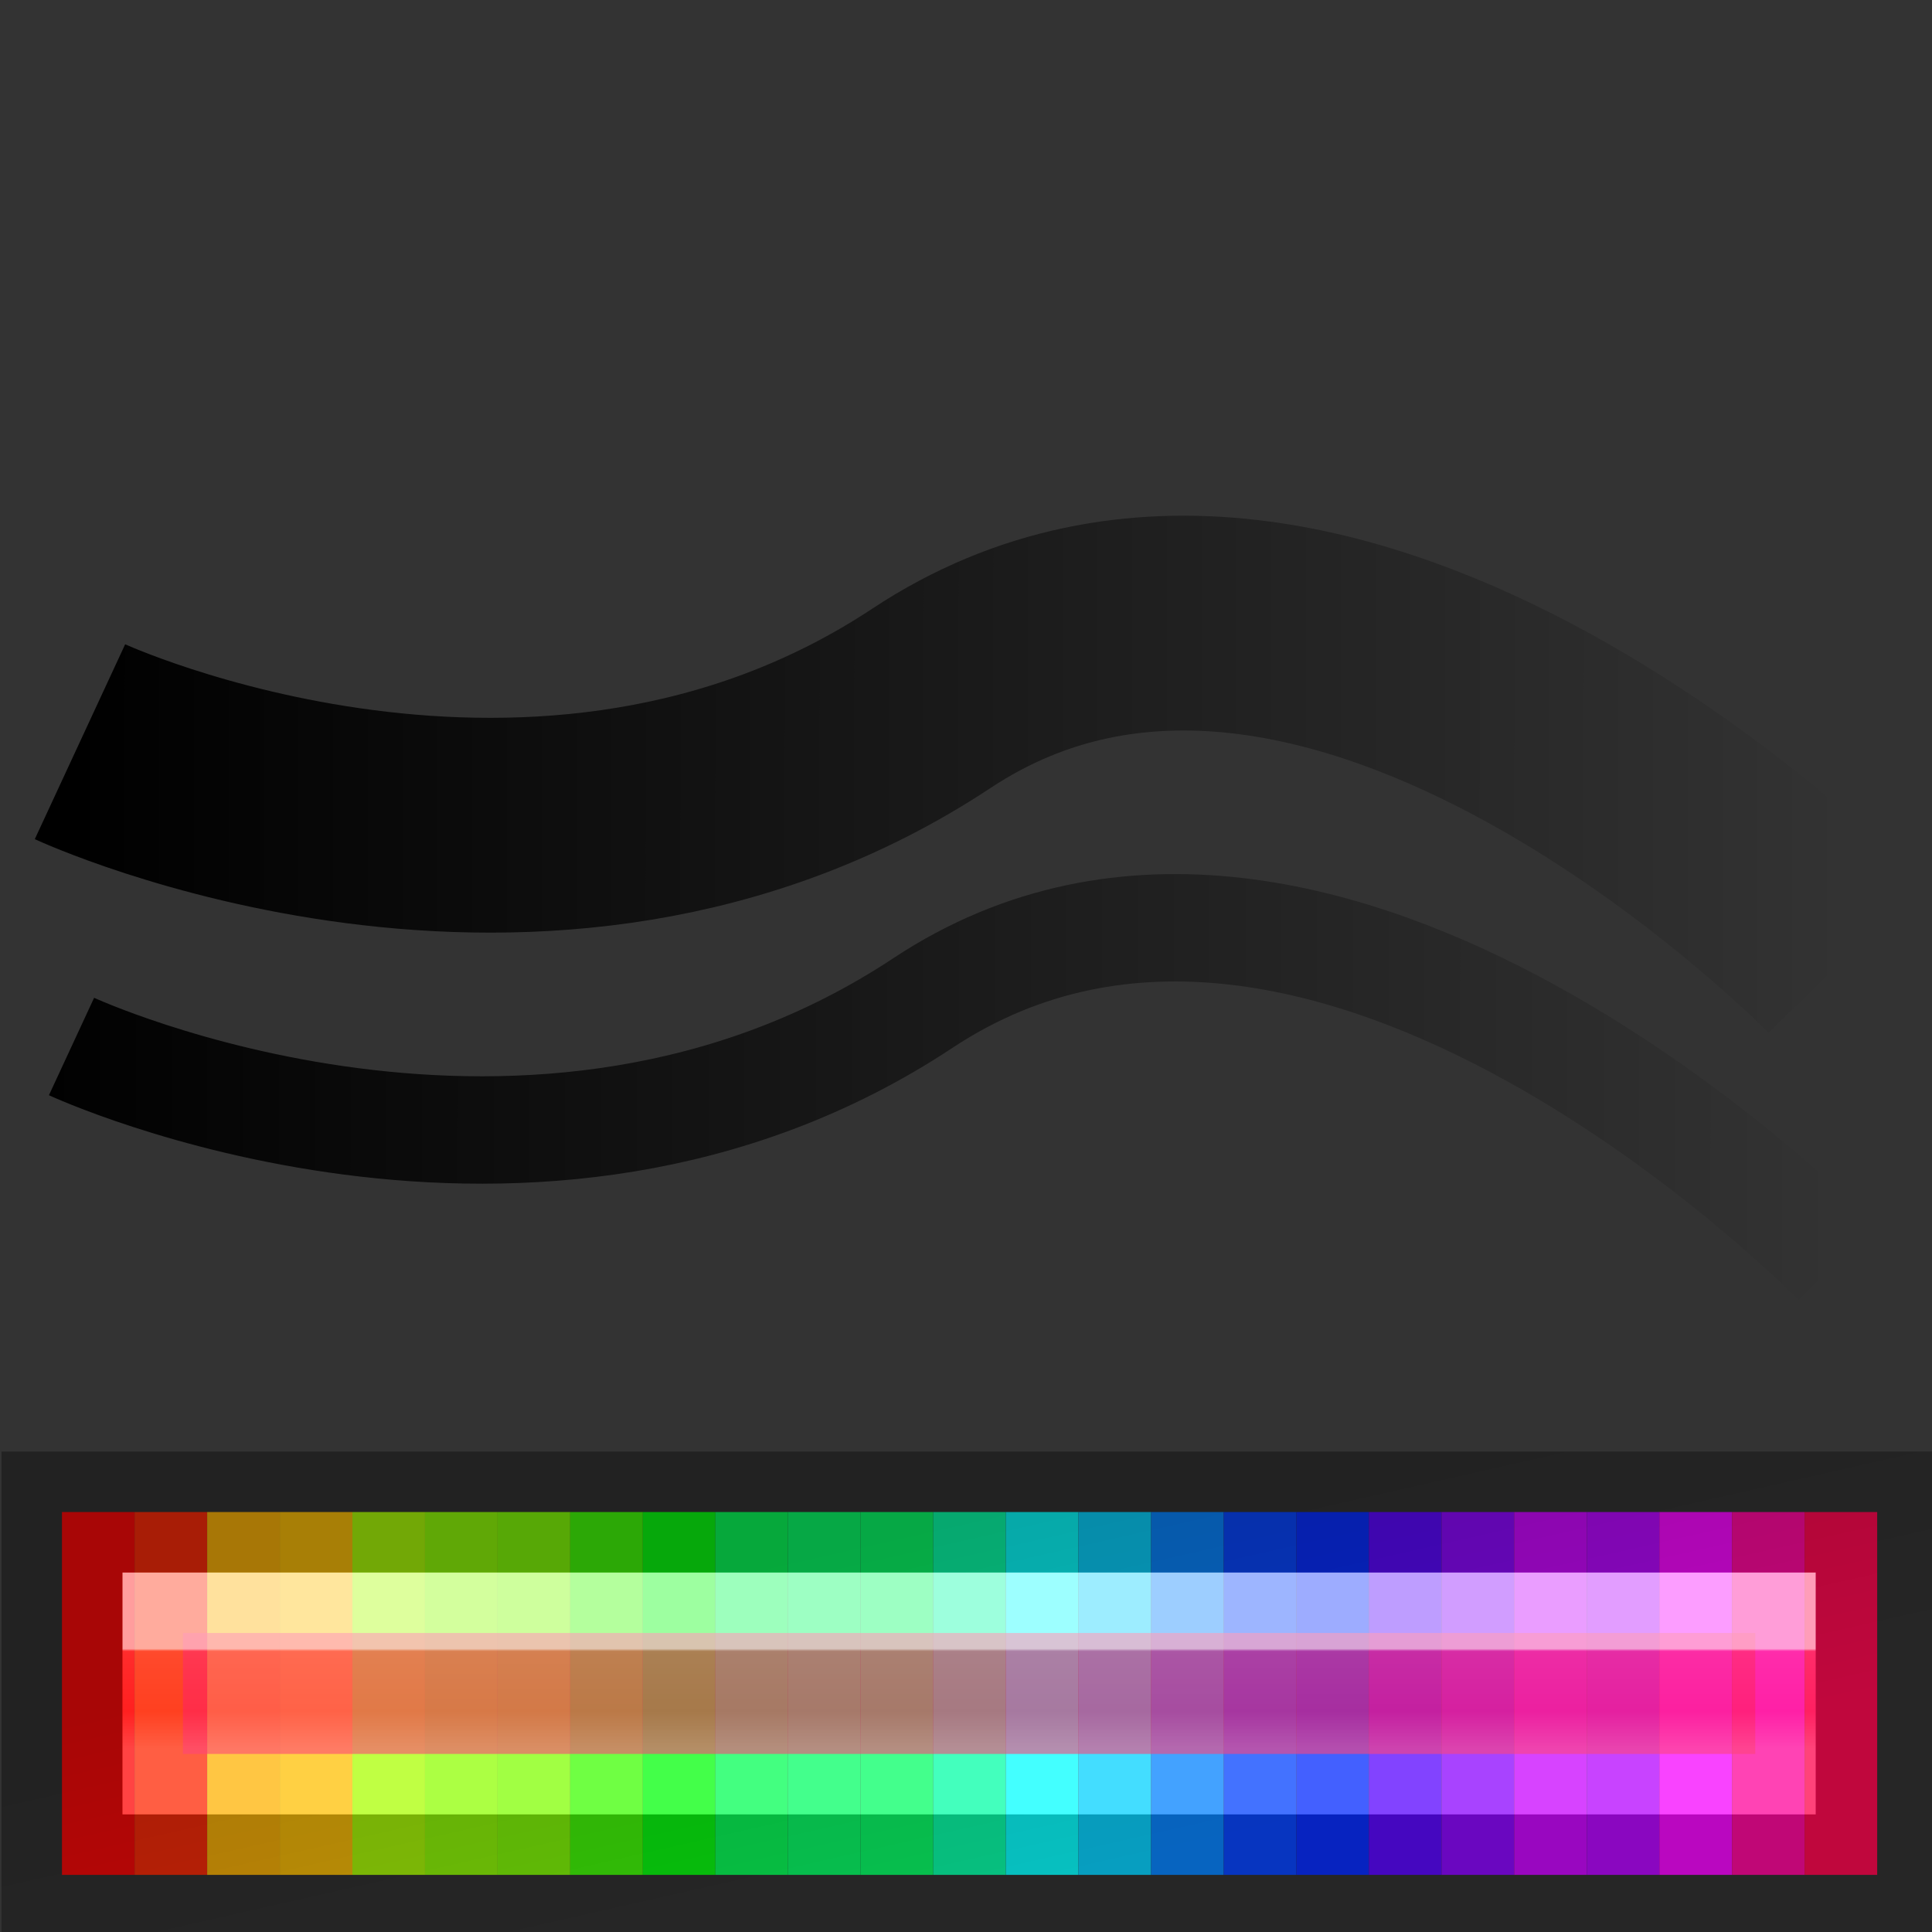 <svg height="16" viewBox="0 0 4.233 4.233" width="16" xmlns="http://www.w3.org/2000/svg" xmlns:xlink="http://www.w3.org/1999/xlink"><rect x="0" y="0" width="4.233" height="4.233" fill="#333333" stroke="none"/><linearGradient id="a"><stop offset="0"/><stop offset="1" stop-opacity="0"/></linearGradient><linearGradient id="b" gradientTransform="matrix(-.893 -.681 -.516 1.179 26.28 -4.455)" gradientUnits="userSpaceOnUse" x1="10.489" x2="-2.194" xlink:href="#a" y1="17.689" y2="10.366"/><linearGradient id="c" gradientTransform="matrix(-.893 -.681 -.516 1.179 26.349 -6.975)" gradientUnits="userSpaceOnUse" x1="10.308" x2="-2.004" xlink:href="#a" y1="17.14" y2="10.036"/><linearGradient id="d" gradientTransform="matrix(.367 0 0 .367 15.431 .868)" gradientUnits="userSpaceOnUse" x1="-18.082" x2="-18.082" y1="34.773" y2="37.016"><stop offset="0" stop-color="#fff"/><stop offset=".026" stop-color="#fff" stop-opacity=".235"/><stop offset=".632" stop-color="#fff" stop-opacity=".157"/><stop offset="1" stop-color="#fff" stop-opacity=".392"/></linearGradient><linearGradient id="e" gradientTransform="matrix(.998 0 0 1.063 -14.968 10.982)" gradientUnits="userSpaceOnUse" x1="23.315" x2="23.916" y1="1.428" y2="4.251"><stop offset="0" stop-opacity=".34"/><stop offset="1" stop-opacity=".247"/></linearGradient><g transform="matrix(.265 0 0 .265 -2.042 -.09)"><path d="m8.367 6.472s3.819 1.771 7.04-.359c3.325-2.2 7.557 2.146 7.557 2.146" fill="none" stroke="url(#c)" stroke-width="1.776"/><path d="m8.297 8.992s3.819 1.771 7.04-.36c3.325-2.2 7.557 2.146 7.557 2.146" fill="none" stroke="url(#b)" stroke-width=".888"/><g transform="matrix(.938 0 0 1 8.218 -.159)"><path d="m0 13h.64v3h-.64z" fill="#ff0909"/><path d="m.64 13h.64v3h-.64z" fill="#ff2c09"/><path d="m1.28 13h.64v3h-.64z" fill="#ffb509"/><path d="m1.92 13h.64v3h-.64z" fill="#ffc109"/><path d="m2.56 13h.64v3h-.64z" fill="#adff09"/><path d="m3.2 13h.64v3h-.64z" fill="#92ff09"/><path d="m3.84 13h.64v3h-.64z" fill="#84ff09"/><path d="m4.48 13h.64v3h-.64z" fill="#43ff09"/><path d="m5.12 13h.64v3h-.64z" fill="#09ff11"/><path d="m5.76 13h.64v3h-.64z" fill="#09ff59"/><path d="m6.4 13h.64v3h-.64z" fill="#09ff68"/><path d="m7.04 13h.64v3h-.64z" fill="#09ff68"/><path d="m7.68 13h.64v3h-.64z" fill="#09ffa9"/><path d="m8.32 13h.64v3h-.64z" fill="#09ffff"/><path d="m8.96 13h.64v3h-.64z" fill="#09d2ff"/><path d="m9.6 13h.64v3h-.64z" fill="#0985ff"/><path d="m10.24 13h.64v3h-.64z" fill="#0947ff"/><path d="m10.88 13h.64v3h-.64z" fill="#092fff"/><path d="m11.52 13h.64v3h-.64z" fill="#5c09ff"/><path d="m12.16 13h.64v3h-.64z" fill="#8d09ff"/><path d="m12.8 13h.64v3h-.64z" fill="#cb09ff"/><path d="m13.44 13h.64v3h-.64z" fill="#b709ff"/><path d="m14.08 13h.64v3h-.64z" fill="#f709ff"/><path d="m14.72 13h.64v3h-.64z" fill="#ff099d"/><path d="m15.36 13h.64v3h-.64z" fill="#ff0951"/></g><g stroke-linecap="square" transform="translate(7.718 .341)"><path d="m1.5 13.5h13v1h-13z" fill="#ff0951" opacity=".6" stroke="url(#d)"/><path d="m.5 12.5h15v3h-15z" fill="none" stroke="url(#e)"/></g></g></svg>